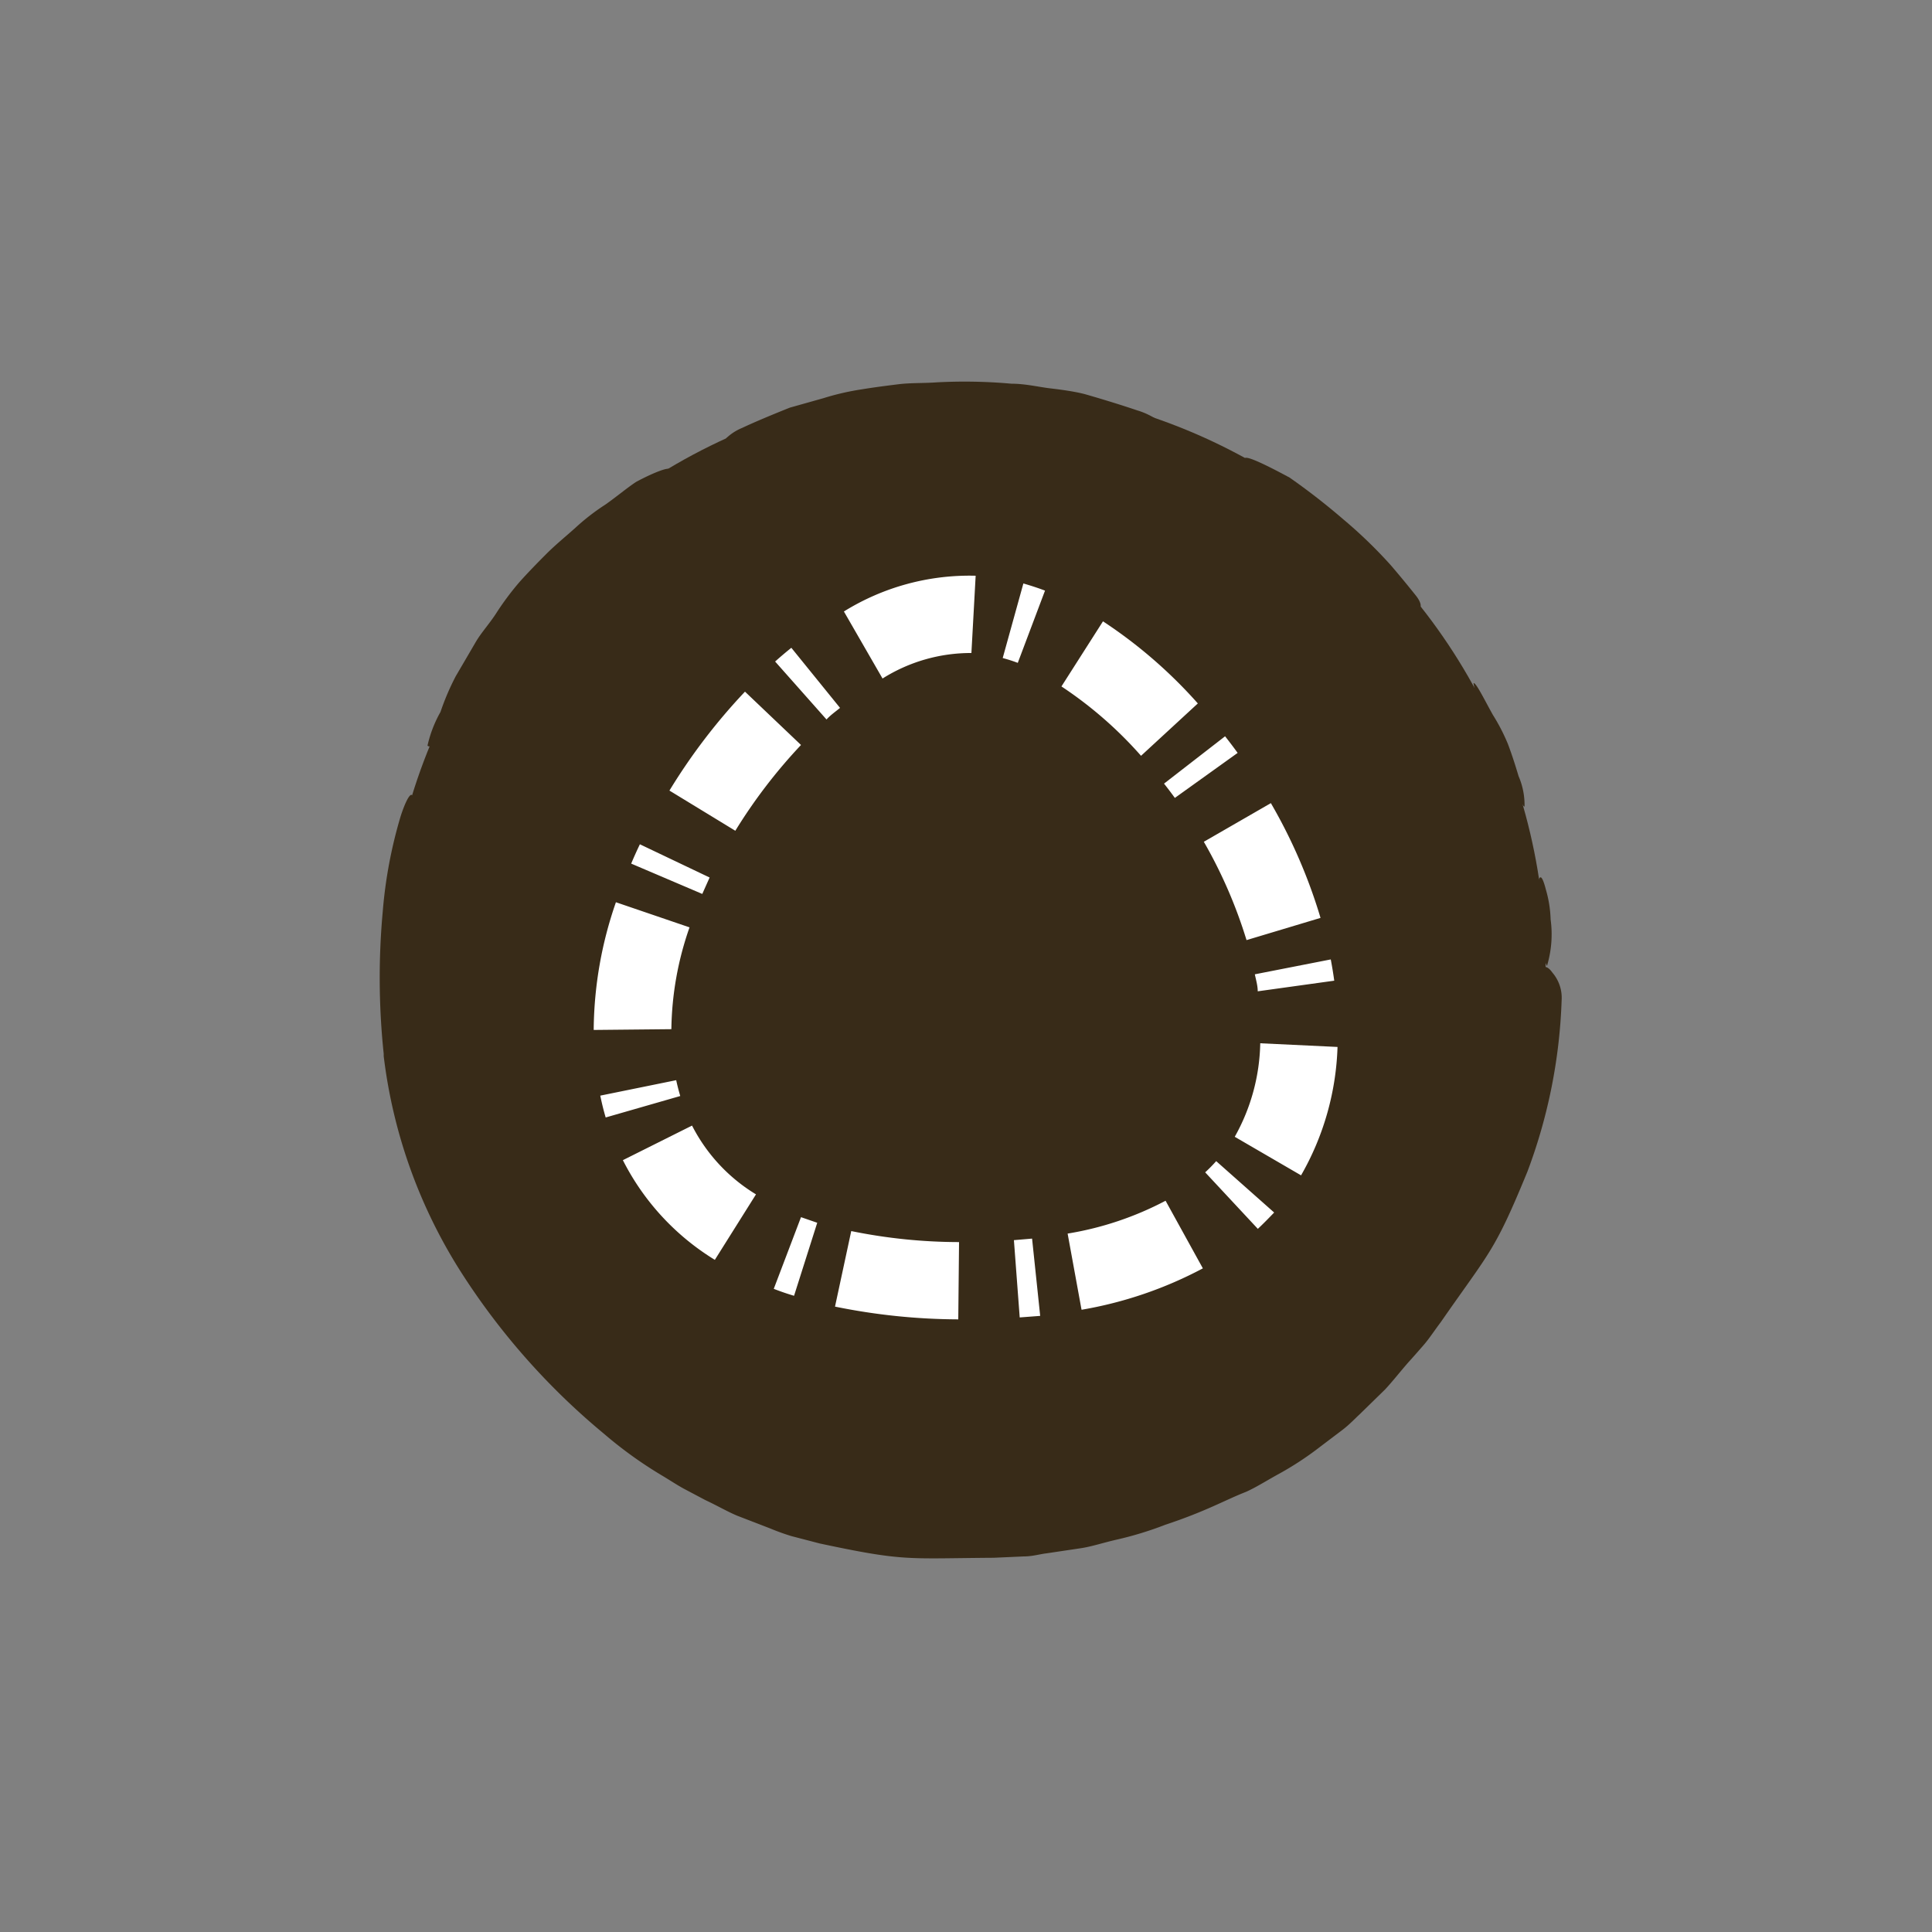 <svg xmlns="http://www.w3.org/2000/svg" viewBox="0 0 100 100"><rect x="0" y="0" width="100" height="100" fill="#808080" stroke="none"/><defs><style>.cls-1{fill:#382b18;}.cls-2{fill:#fff;}</style></defs><g id="content"><circle class="cls-1" cx="50" cy="50" r="30"/><path class="cls-1" d="M60,21.8a4.14,4.14,0,0,1-1.11-.26c-.7-.14-1.67-.33-2.75-.58-.53-.11-1.12-.17-1.75-.28a14,14,0,0,0-2-.25,28.29,28.29,0,0,0-3.79,0c-.67.05-1.32,0-1.95.07s-1.24.13-1.83.21a10.63,10.63,0,0,0-2,.47c-.62.19-1.2.35-1.73.48-1,.36-1.91.62-2.52.78s-.93.31-1,.26a2.65,2.65,0,0,1,.84-.55c.57-.27,1.42-.63,2.47-1.05l1.74-.49a13.29,13.29,0,0,1,2-.46c.6-.1,1.23-.18,1.87-.26s1.32-.05,2-.1a27.24,27.24,0,0,1,3.86.07c.72,0,1.41.17,2,.24s1.26.16,1.8.3c1.08.31,2,.6,2.71.84A3.81,3.81,0,0,1,60,21.8Z"/><path class="cls-1" d="M73.51,31.43c-.05,0-.22-.07-.51-.37a19.19,19.19,0,0,1-1.41-1.36c-.63-.72-1.54-1.45-2.45-2.3s-1.85-1.55-2.65-2.16c-1.54-1-2.13-1.41-2.06-1.52s.69.12,2.32,1a34.82,34.82,0,0,1,2.79,2.17A24.13,24.13,0,0,1,72,29.27c.59.69,1,1.2,1.28,1.55S73.56,31.39,73.51,31.43Z"/><path class="cls-1" d="M80.07,50a5.11,5.11,0,0,1-.49-2.36c0-.61,0-1.15,0-1.55s.07-.66.15-.68.18.23.28.62a6.12,6.12,0,0,1,.25,1.56A5.68,5.68,0,0,1,80.07,50Z"/><path class="cls-1" d="M20.5,48.67a18.4,18.4,0,0,1,.11-2.23c.05-.48.11-1,.16-1.45.08-1.06.51-2.18.59-3.13.12-1.19-.24-.79-.62.38a23.92,23.92,0,0,0-.93,4.95,37.59,37.59,0,0,0,.05,7.35v.12a26.74,26.74,0,0,0,4,11.18,36.06,36.06,0,0,0,7.4,8.37,21.6,21.6,0,0,0,2.95,2.13c.49.29.9.57,1.29.77l1,.53c.64.3,1.13.59,1.65.81l1.71.66a11.6,11.6,0,0,0,1.11.4l1.46.38c4.41.94,4.48.77,9,.74L53,80.56c.44,0,.82-.12,1.17-.16l1.81-.27c.56-.09,1.09-.27,1.78-.43a18,18,0,0,0,2.56-.78c2.14-.71,3.11-1.29,4.17-1.7.51-.23,1-.54,1.61-.88a16.37,16.37,0,0,0,2.25-1.47L69.5,74c.35-.27.62-.56.88-.8l1.31-1.28c.39-.42.74-.87,1.2-1.4.24-.26.49-.55.78-.88s.56-.75.9-1.2c2.56-3.69,2.77-3.61,4.49-7.8a27.77,27.77,0,0,0,1.77-8.87,2,2,0,0,0-.48-1.43c-.27-.38-.52-.41-.82,0A2,2,0,0,0,79,51.62,26.06,26.06,0,0,1,77.32,60a26.2,26.2,0,0,1-4,7.49,26.75,26.75,0,0,1-6,6.07,18.55,18.55,0,0,1-2.11,1.42c-.58.34-1,.65-1.5.88a30.54,30.54,0,0,1-3.93,1.71,15,15,0,0,1-2.43.73c-.66.14-1.17.3-1.7.37l-1.73.22c-.33,0-.69.11-1.11.14l-1.42.07a35,35,0,0,1-7.55-.37,29.54,29.54,0,0,1-5.58-1.57,28.82,28.82,0,0,1-7.91-5.24l-1.09-1c-.34-.37-.67-.75-1-1.13s-.69-.75-1-1.14l-.91-1.17-.79-1-.69-1a13.21,13.21,0,0,1-1.3-2.15,29.78,29.78,0,0,1-2.94-10.62A29.1,29.1,0,0,1,20.5,48.67Z"/><path class="cls-1" d="M34.62,24.28c.06.09-.42.54-1.32,1.2-.46.39-1,.68-1.45,1.07s-1.05,1-1.57,1.48a24.37,24.37,0,0,0-1.8,1.72c-.49.54-1,1.06-1.44,1.63l-1.29,1.75c-.47.61-.85,1.28-1.3,1.91-.21.32-.45.62-.65,1l-.57,1a17.29,17.29,0,0,1-.89,1.54s-.06.07-.08.06-.13,0-.13-.06a6.35,6.35,0,0,1,.67-1.73A12.84,12.84,0,0,1,23.59,35l1-1.71c.31-.55.75-1,1.14-1.62a14.52,14.52,0,0,1,1.19-1.58c.46-.51.94-1,1.38-1.44s1-.9,1.47-1.32a11.38,11.38,0,0,1,1.56-1.21c.61-.43,1.14-.88,1.6-1.18C33.94,24.4,34.58,24.2,34.62,24.28Z"/><path class="cls-1" d="M78.91,41.75c-.1,0-.34-.57-.7-1.29-.2-.47-.42-1.12-.65-1.75s-.64-1.24-.81-1.72a6.2,6.2,0,0,1-.48-1.63c.12-.06.6.93,1,1.64a10,10,0,0,1,.78,1.51c.24.64.4,1.16.55,1.66A3.76,3.76,0,0,1,78.91,41.75Z"/><path class="cls-2" d="M49.6,68.29a32.3,32.3,0,0,1-6.38-.66l.84-3.91a28,28,0,0,0,5.58.57Zm3.18-.1-.3-4,.94-.08.42,4Zm3.2-.4-.72-3.94a16.6,16.6,0,0,0,5.07-1.7l1.93,3.5A20.82,20.82,0,0,1,56,67.79ZM41.1,67.07q-.54-.16-1.05-.36L41.46,63l.84.29ZM37,65.21a12.87,12.87,0,0,1-4.76-5.16l3.58-1.79a8.88,8.88,0,0,0,3.31,3.56Zm28.11-1.6-2.73-2.93a7.8,7.8,0,0,0,.57-.58l3,2.66C65.66,63.06,65.39,63.34,65.1,63.61Zm2.24-2.77-3.44-2A10.25,10.25,0,0,0,65.23,54l4,.19A14.23,14.23,0,0,1,67.34,60.84Zm-36-3c-.11-.37-.2-.74-.28-1.13L35,55.91c.06.28.13.55.21.82Zm-.62-4.53v-.06a20.52,20.52,0,0,1,1.15-6.55L35.69,48a16.5,16.5,0,0,0-.94,5.27Zm34.37-2c0-.29-.09-.59-.15-.88l3.93-.77c.07.37.13.73.18,1.1Zm-.58-2.65a24.69,24.69,0,0,0-2.21-5.09l3.47-2a27.45,27.45,0,0,1,2.57,5.94ZM36.35,46.27,32.67,44.7q.21-.5.45-1l3.61,1.72C36.6,45.71,36.47,46,36.35,46.27ZM38.06,43l-3.41-2.08a30.64,30.64,0,0,1,3.91-5.12l2.9,2.76A27.31,27.31,0,0,0,38.06,43Zm22.75-1.7c-.18-.25-.37-.5-.56-.74l3.16-2.45c.22.28.44.57.65.86Zm-1.75-2.18a20.74,20.74,0,0,0-4.12-3.59l2.15-3.37A24.7,24.7,0,0,1,62,36.41ZM42.78,37.24l-2.66-3c.27-.24.55-.48.84-.71l2.52,3.11C43.24,36.84,43,37,42.78,37.24Zm2.9-2.12-2-3.47a12.33,12.33,0,0,1,6.82-1.85l-.22,4A8.57,8.57,0,0,0,45.68,35.12Zm7-.81a7.83,7.83,0,0,0-.78-.25l1.07-3.86c.38.11.75.23,1.12.37Z"/></g></svg>